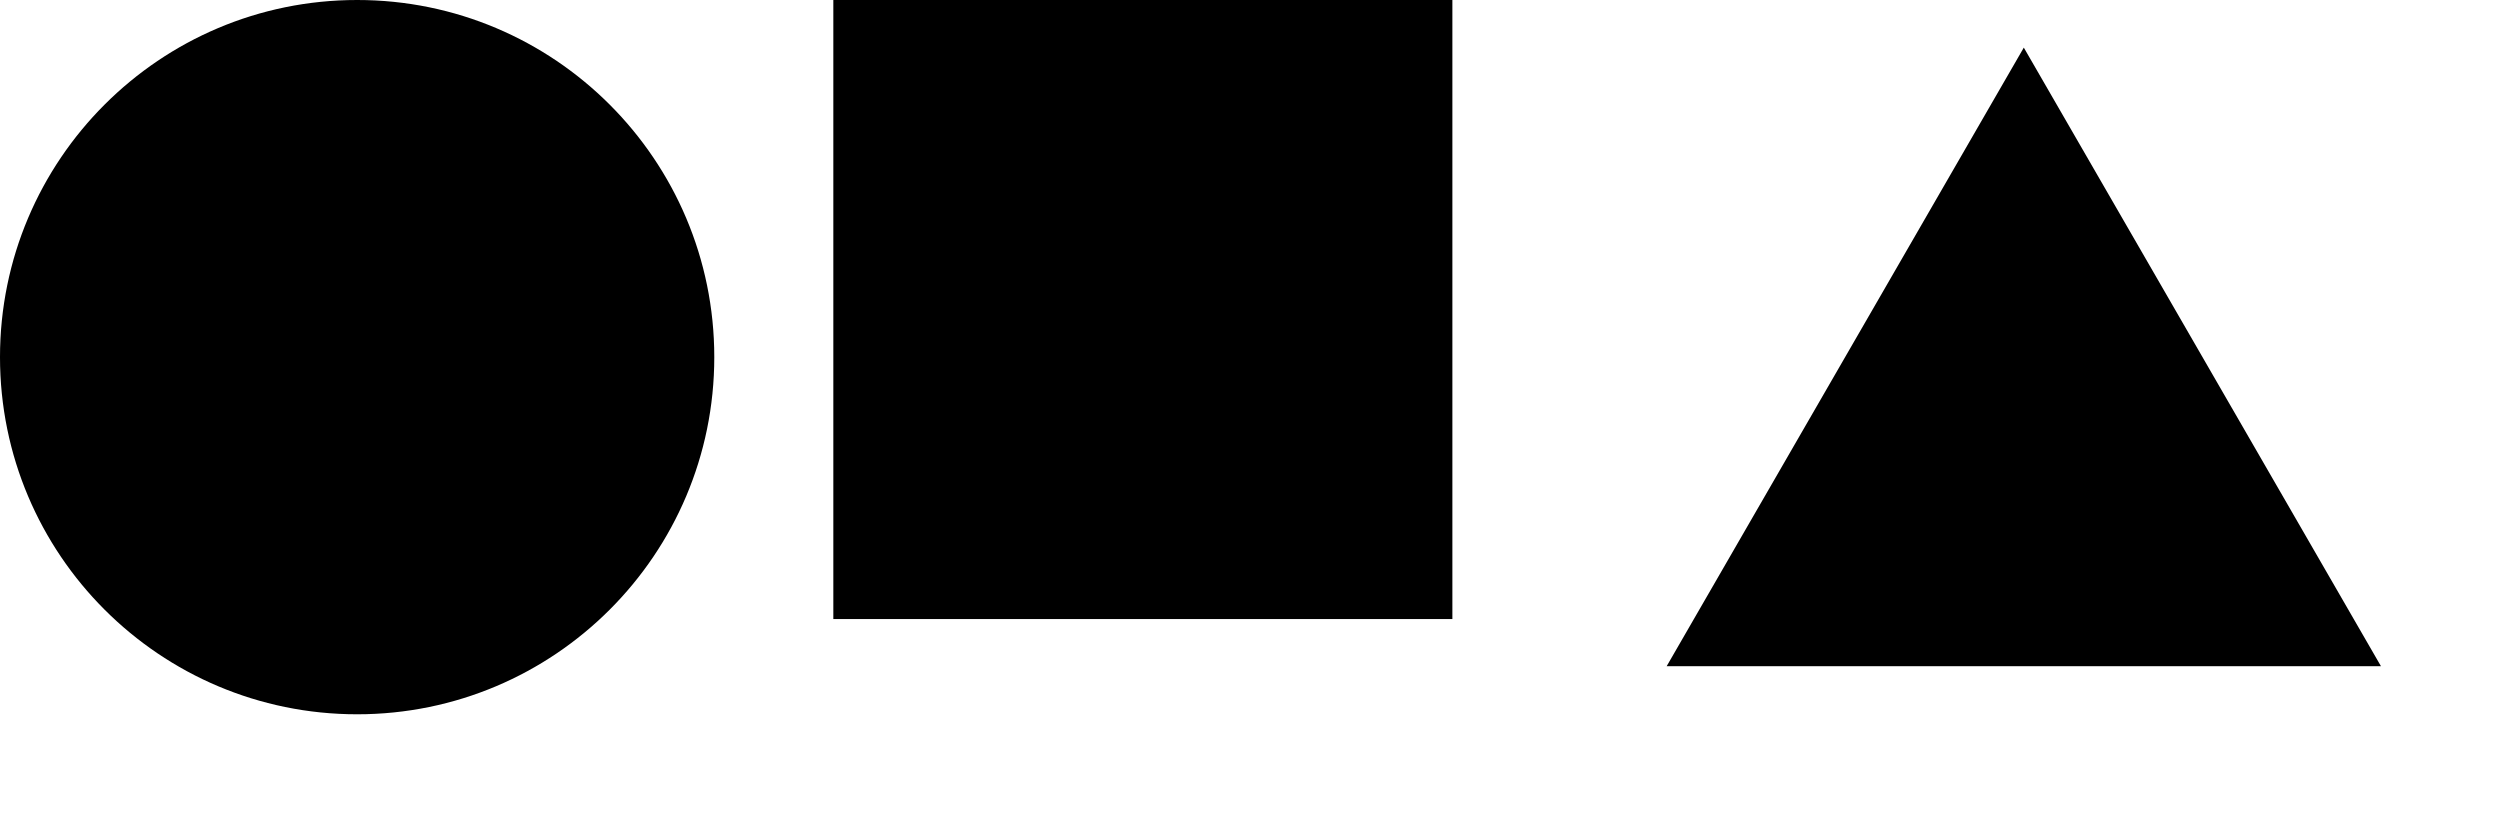 <svg baseProfile="tiny" xmlns="http://www.w3.org/2000/svg" preserveAspectRatio="xMinYMin meet" xmlns:xlink="http://www.w3.org/1999/xlink" viewBox="0 0 105 35" width="105" height="35"><g transform="translate(15 15)"><circle r="15"/></g><g transform="translate(35)"><path d="M0 0h26v26H0z"/></g><g transform="translate(70)"><defs><path id="a" d="M0 27.98L15 2l15 25.98H0z"/></defs><use xlink:href="#a"/></g></svg>